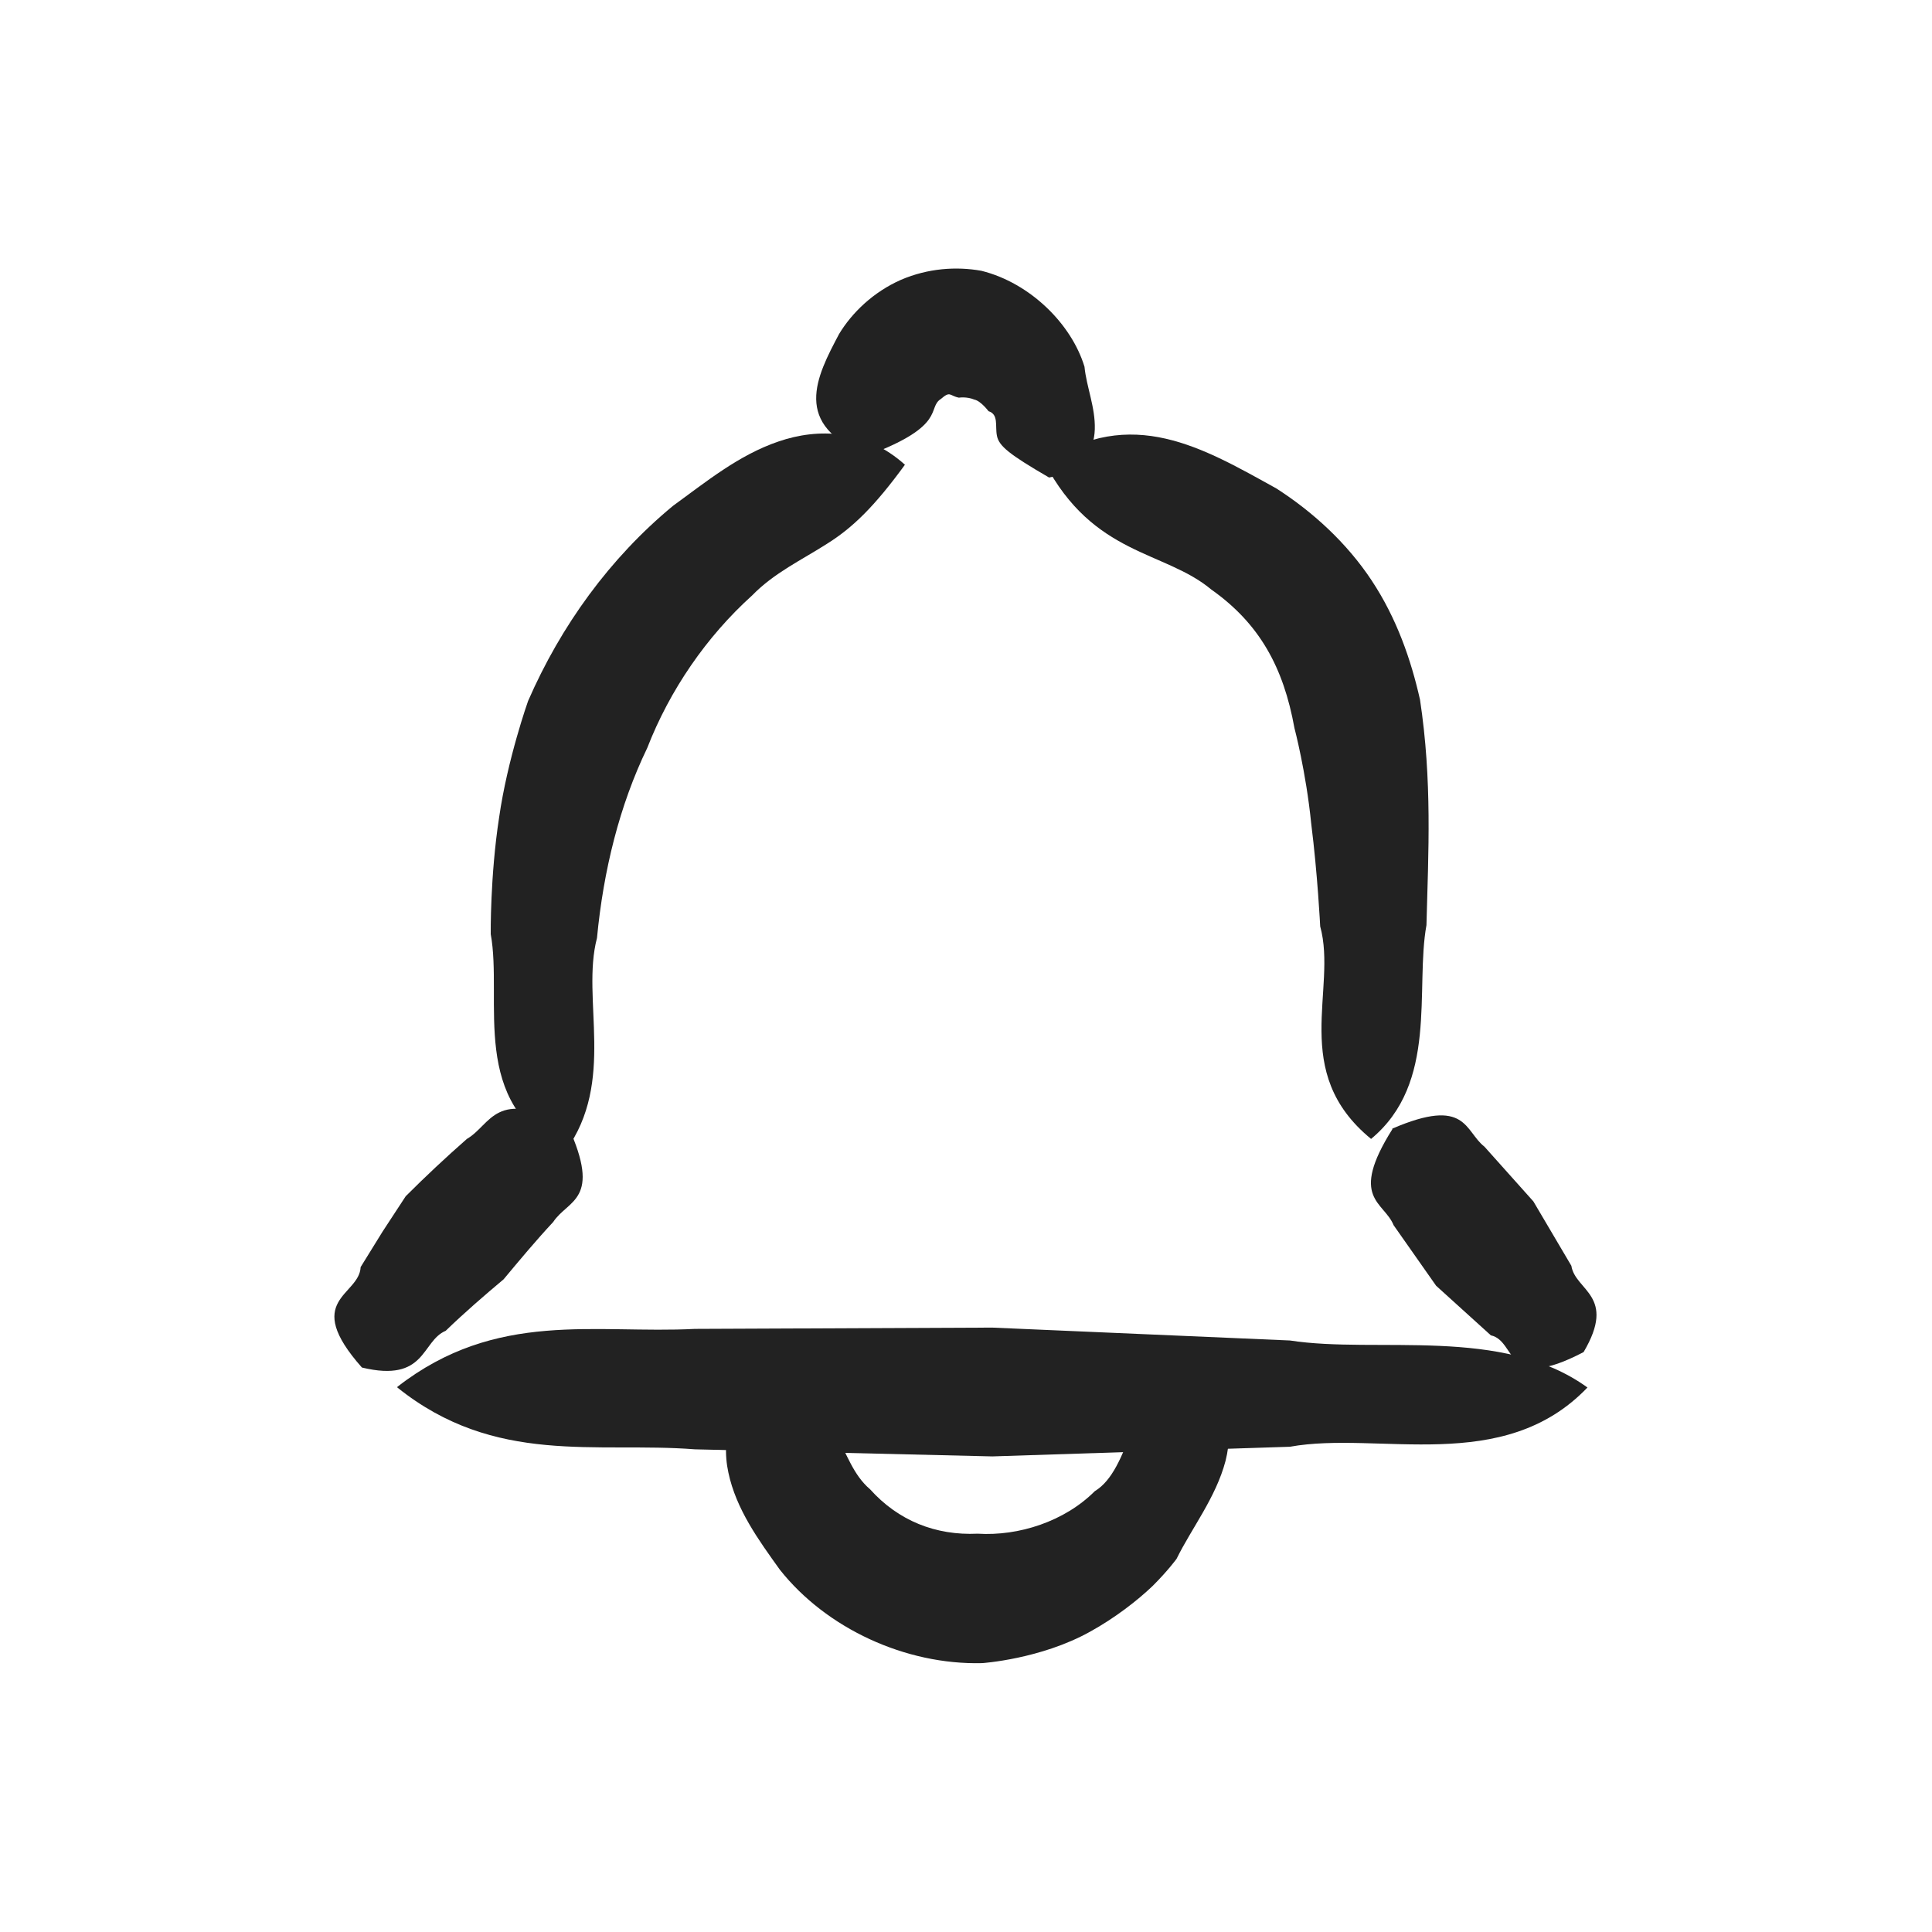 <svg width="48" height="48" viewBox="0 0 48 48" fill="none" xmlns="http://www.w3.org/2000/svg">
<path d="M21.568 11.304C19.648 10.568 20.288 9.352 20.848 8.296C21.168 7.768 21.696 7.256 22.384 6.952C23.056 6.664 23.76 6.616 24.384 6.728C25.6 7.032 26.624 8.056 26.944 9.112C26.992 9.608 27.216 10.12 27.2 10.664C27.184 11.192 26.896 11.72 26.064 11.864C25.072 11.288 24.816 11.08 24.768 10.824C24.72 10.584 24.816 10.296 24.56 10.216C24.56 10.216 24.368 9.96 24.208 9.928C24.016 9.848 23.824 9.88 23.824 9.88C23.584 9.832 23.616 9.704 23.376 9.912C23.024 10.136 23.536 10.568 21.584 11.304H21.568Z" fill="#222222"/>
<path d="M22.496 11.528C21.728 12.584 21.184 13.112 20.544 13.512C19.92 13.912 19.232 14.232 18.688 14.792C17.552 15.816 16.64 17.144 16.08 18.584C15.392 20.008 14.992 21.624 14.832 23.304C14.432 24.824 15.312 26.856 14.048 28.6C11.632 27.416 12.496 24.872 12.192 23.208C12.192 23.208 12.176 21.768 12.4 20.312C12.608 18.856 13.12 17.416 13.12 17.416C13.936 15.544 15.152 13.864 16.72 12.568C17.536 11.976 18.352 11.304 19.344 10.968C20.32 10.632 21.504 10.664 22.48 11.544L22.496 11.528Z" fill="#222222"/>
<path d="M14.112 27.976C14.96 29.832 14.112 29.8 13.744 30.36C13.312 30.824 12.912 31.304 12.512 31.784C12.016 32.2 11.536 32.616 11.072 33.064C10.464 33.32 10.592 34.36 8.992 33.976C7.488 32.28 8.928 32.2 8.96 31.48L9.504 30.6L10.08 29.72C10.576 29.224 11.072 28.76 11.6 28.296C12.208 27.944 12.304 27 14.112 27.976Z" fill="#222222"/>
<path d="M9.872 34.456C12.336 32.536 14.8 33.144 17.264 33.016L24.656 32.984L32.048 33.304C34.224 33.64 37.312 32.936 39.44 34.472C37.344 36.664 34.256 35.544 32.048 35.944L24.656 36.184L17.264 36.008C14.816 35.816 12.304 36.424 9.872 34.472V34.456Z" fill="#222222"/>
<path d="M34.592 28.04C36.448 27.24 36.384 28.104 36.88 28.488L38.096 29.848L39.04 31.448C39.136 32.072 40.176 32.184 39.344 33.592C37.36 34.632 37.696 33.32 37.04 33.176L35.68 31.944L34.624 30.44C34.384 29.848 33.504 29.784 34.592 28.056V28.04Z" fill="#222222"/>
<path d="M25.952 11.496C28.112 10.056 29.888 11.128 31.712 12.136C32.608 12.712 33.456 13.48 34.08 14.424C34.704 15.368 35.056 16.392 35.28 17.384C35.584 19.4 35.488 21.16 35.44 22.984C35.152 24.568 35.744 26.904 34.064 28.296C32.032 26.632 33.232 24.584 32.8 23.016C32.8 23.016 32.736 21.72 32.576 20.456C32.448 19.176 32.16 18.088 32.16 18.088C31.888 16.584 31.296 15.496 30.096 14.648C28.928 13.672 27.168 13.816 25.952 11.496Z" fill="#222222"/>
<path d="M19.232 34.008C20.128 34.808 20.528 35.192 20.784 35.672C21.04 36.12 21.2 36.648 21.616 37C22.32 37.784 23.248 38.152 24.288 38.104C25.312 38.168 26.448 37.8 27.2 37.048C27.648 36.776 27.872 36.168 28.112 35.576C28.368 34.968 28.656 34.376 29.424 33.768C30.512 34.408 30.672 35.4 30.448 36.296C30.208 37.208 29.6 37.976 29.232 38.728C29.232 38.728 29.024 39.016 28.64 39.4C28.256 39.768 27.696 40.2 27.088 40.536C25.856 41.224 24.4 41.32 24.4 41.32C22.496 41.368 20.528 40.456 19.376 39C18.848 38.264 18.288 37.496 18.096 36.584C17.904 35.704 18.16 34.632 19.216 34.024L19.232 34.008Z" fill="#222222"/>
</svg>
